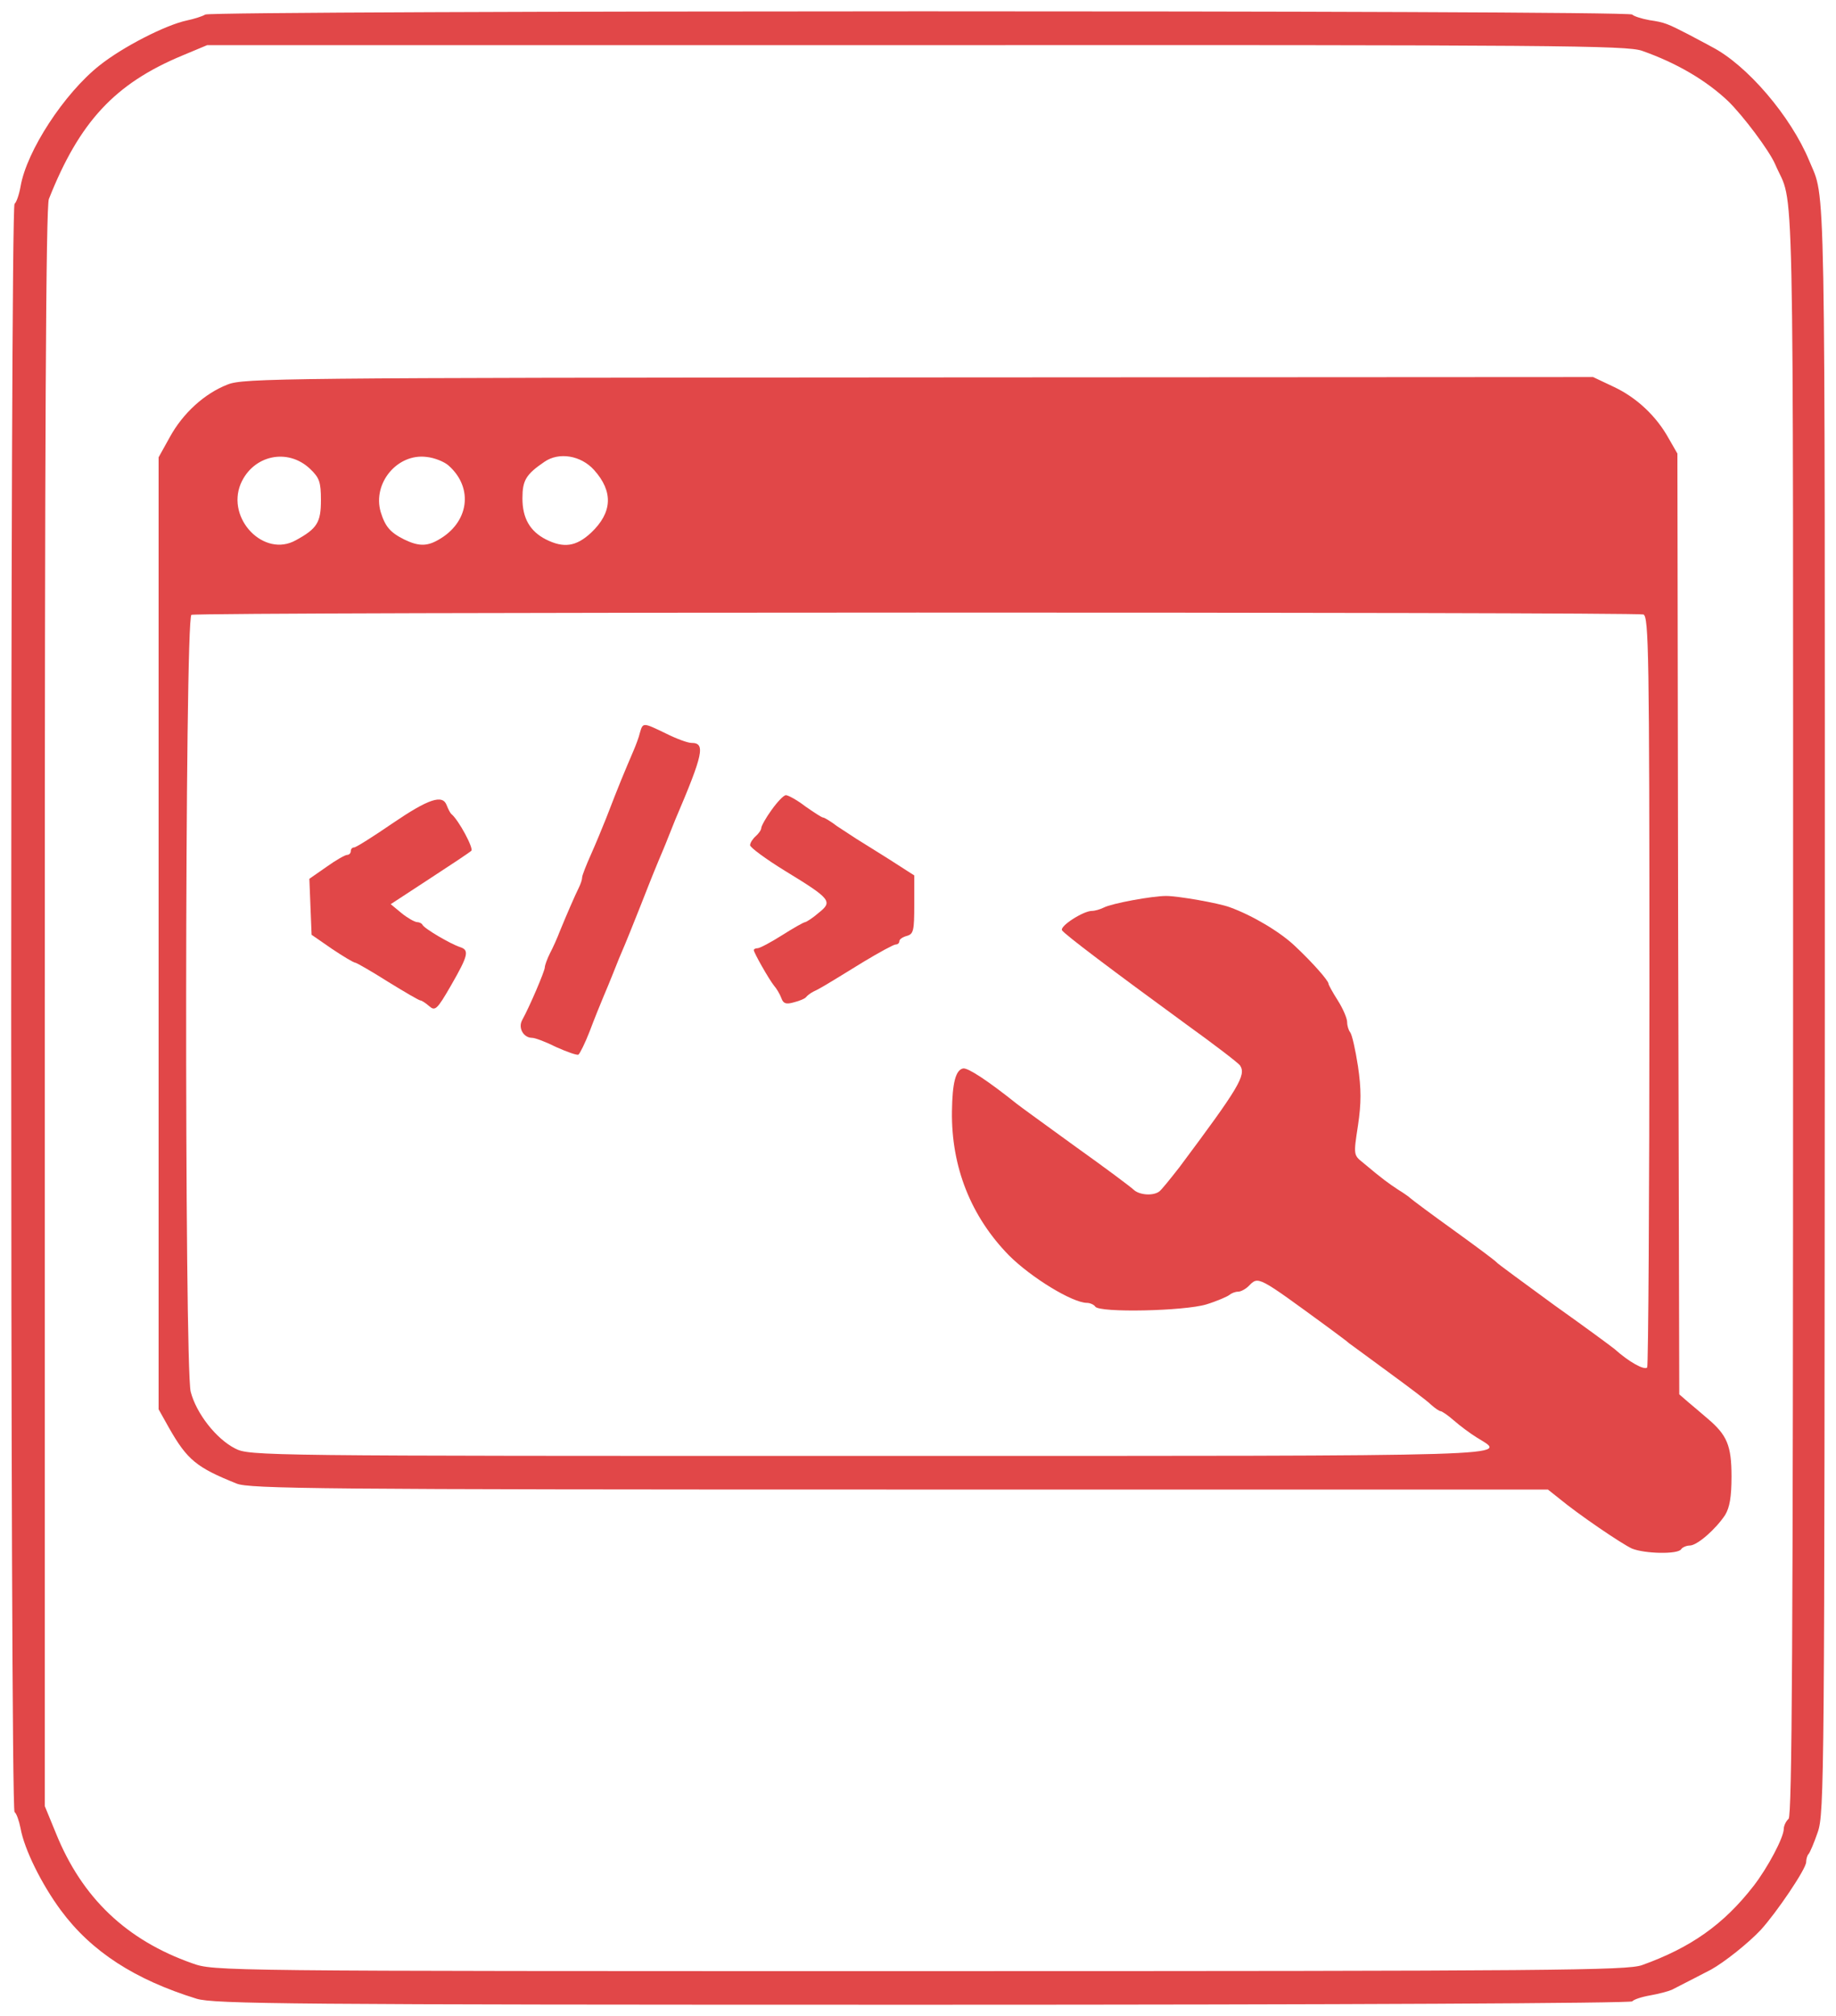 <svg id="COdeViewer_-_unselected" data-name="CodeViewer - unselected" xmlns="http://www.w3.org/2000/svg" viewBox="0 0 492 540">
  <g transform="translate(0,540) scale(0.1,-0.1)" fill="#e14748" stroke="none">
    <path d="M550 5361 c-8 -5 -31 -12 -50 -16 -56 -12 -170 -70 -233 -120 -95 -75 -196 -230 -212 -325 -4 -22 -11 -42 -16 -46 -12 -7 -12 -4301 0 -4308 5 -3 12 -23 16 -43 10 -57 57 -151 108 -220 82 -111 199 -186 364 -237 47 -14 243 -16 1947 -16 1132 0 1897 4 1900 9 4 5 25 12 48 16 23 4 49 11 58 15 16 8 72 37 105 54 36 20 99 70 133 106 43 47 122 164 122 182 0 8 3 18 6 21 4 4 15 30 25 59 18 51 18 150 19 2208 0 2299 3 2160 -42 2270 -49 118 -166 256 -262 305 -14 8 -40 21 -58 31 -60 31 -67 34 -108 40 -22 4 -43 11 -46 15 -7 12 -3804 11 -3824 0z m3850 -97 c94 -33 173 -80 231 -135 40 -39 110 -132 126 -169 52 -122 48 85 48 -2267 0 -1708 -3 -2155 -12 -2165 -7 -6 -13 -19 -13 -27 0 -23 -43 -104 -81 -153 -80 -103 -168 -165 -299 -212 -41 -14 -226 -16 -1936 -16 -1889 0 -1890 0 -1949 21 -176 62 -295 175 -365 348 l-30 73 0 2139 c0 1547 3 2146 11 2166 82 207 177 309 357 384 l67 28 1900 0 c1720 1 1904 -1 1945 -15z"/>
    <path d="M610 4370 c-62 -24 -120 -77 -155 -141 l-30 -54 0 -1275 0 -1275 28 -50 c49 -86 74 -106 181 -149 34 -14 224 -16 1776 -16 l1738 0 29 -23 c53 -44 168 -122 196 -135 34 -14 123 -16 132 -2 3 5 14 10 23 10 20 0 70 44 95 82 12 20 17 48 17 103 0 83 -12 111 -64 155 -16 14 -40 34 -53 45 l-23 20 -3 1260 -2 1260 -23 40 c-33 60 -86 110 -148 139 l-55 26 -1807 -1 c-1706 -1 -1810 -2 -1852 -19z m221 -226 c25 -24 29 -35 29 -84 0 -59 -10 -76 -67 -107 -85 -48 -187 57 -148 151 33 77 126 97 186 40z m371 9 c68 -60 55 -154 -29 -200 -30 -17 -53 -16 -90 2 -38 19 -51 35 -63 74 -22 77 45 157 123 147 21 -2 48 -13 59 -23z m390 -12 c52 -58 49 -114 -8 -168 -40 -37 -73 -42 -121 -18 -43 22 -63 57 -63 110 0 48 9 64 59 98 39 27 98 17 133 -22z m2812 -387 c14 -6 16 -104 16 -1008 0 -552 -3 -1005 -6 -1009 -8 -8 -49 15 -87 49 -7 6 -79 59 -162 118 -82 60 -152 111 -155 115 -3 4 -54 42 -115 86 -60 43 -112 82 -115 85 -3 3 -18 14 -33 23 -27 18 -39 26 -95 73 -25 20 -25 21 -13 99 9 60 9 98 0 159 -7 45 -16 85 -21 91 -4 5 -8 17 -8 27 0 10 -11 36 -25 58 -14 22 -25 42 -25 45 0 8 -42 56 -90 101 -40 38 -114 82 -175 104 -30 11 -138 30 -170 30 -38 0 -146 -20 -167 -31 -10 -5 -24 -9 -32 -9 -23 0 -87 -41 -80 -52 7 -11 133 -106 333 -252 75 -54 139 -103 144 -110 17 -26 -3 -59 -162 -272 -25 -32 -49 -62 -55 -66 -17 -12 -53 -9 -68 5 -7 7 -78 60 -158 117 -80 58 -149 108 -155 113 -79 63 -131 97 -144 95 -20 -4 -29 -38 -30 -115 -2 -149 51 -282 153 -386 59 -59 170 -127 209 -127 8 0 19 -5 22 -10 11 -17 239 -12 298 6 29 9 56 21 61 25 6 5 16 9 24 9 7 0 20 7 28 15 27 27 22 29 215 -112 24 -18 49 -36 54 -41 6 -4 53 -39 105 -77 52 -38 104 -77 114 -87 11 -10 23 -18 26 -18 4 0 20 -11 36 -25 16 -14 44 -35 62 -46 81 -51 160 -49 -1628 -49 -1634 0 -1661 0 -1700 20 -51 26 -104 94 -119 152 -17 71 -16 2074 2 2081 18 8 3872 8 3891 1z"/>
    <path d="M1715 3438 c-3 -13 -11 -34 -17 -48 -26 -61 -38 -89 -73 -180 -10 -25 -28 -69 -41 -98 -13 -29 -24 -57 -24 -62 0 -6 -4 -18 -9 -28 -10 -20 -33 -73 -51 -117 -6 -16 -18 -43 -26 -58 -8 -16 -14 -33 -14 -38 0 -10 -41 -106 -61 -142 -11 -21 4 -47 27 -47 8 0 37 -11 65 -25 29 -13 55 -22 59 -20 4 3 18 31 30 62 12 32 29 74 37 93 8 19 19 45 24 58 5 12 13 32 18 45 23 53 39 95 56 137 19 48 30 77 50 125 7 17 18 42 24 58 6 15 15 37 20 50 76 178 82 207 44 207 -10 0 -40 11 -68 25 -62 30 -62 30 -70 3z"/>
    <path d="M2068 3231 c-16 -22 -28 -44 -28 -49 0 -5 -7 -15 -15 -22 -8 -7 -15 -18 -15 -24 0 -6 42 -37 94 -69 123 -75 128 -82 90 -112 -16 -14 -32 -24 -36 -25 -4 0 -32 -16 -62 -35 -30 -19 -60 -35 -66 -35 -5 0 -10 -2 -10 -5 0 -7 41 -79 54 -95 7 -8 16 -23 20 -34 5 -14 12 -17 33 -11 16 4 30 10 33 14 3 4 12 11 20 15 17 8 21 10 133 79 43 26 82 47 87 47 6 0 10 4 10 9 0 5 9 11 20 14 18 5 20 14 20 84 l0 78 -67 43 c-38 24 -77 48 -88 55 -11 7 -34 22 -52 34 -17 13 -34 23 -37 23 -4 0 -25 14 -48 30 -22 17 -46 30 -52 30 -6 0 -23 -18 -38 -39z"/>
    <path d="M1051 3194 c-51 -35 -97 -64 -102 -64 -5 0 -9 -4 -9 -10 0 -5 -4 -10 -10 -10 -5 0 -30 -14 -55 -32 l-46 -32 3 -75 3 -75 55 -38 c30 -20 58 -37 63 -37 4 -1 43 -23 87 -51 44 -27 83 -50 87 -50 3 0 14 -7 23 -15 16 -14 21 -10 59 56 46 80 49 94 24 102 -25 8 -97 50 -101 60 -2 4 -9 7 -15 7 -7 1 -25 11 -41 24 l-29 24 104 68 c57 37 108 71 112 75 7 6 -34 83 -54 99 -3 3 -8 13 -12 23 -11 30 -49 17 -146 -49z"/>
  </g>
</svg>

